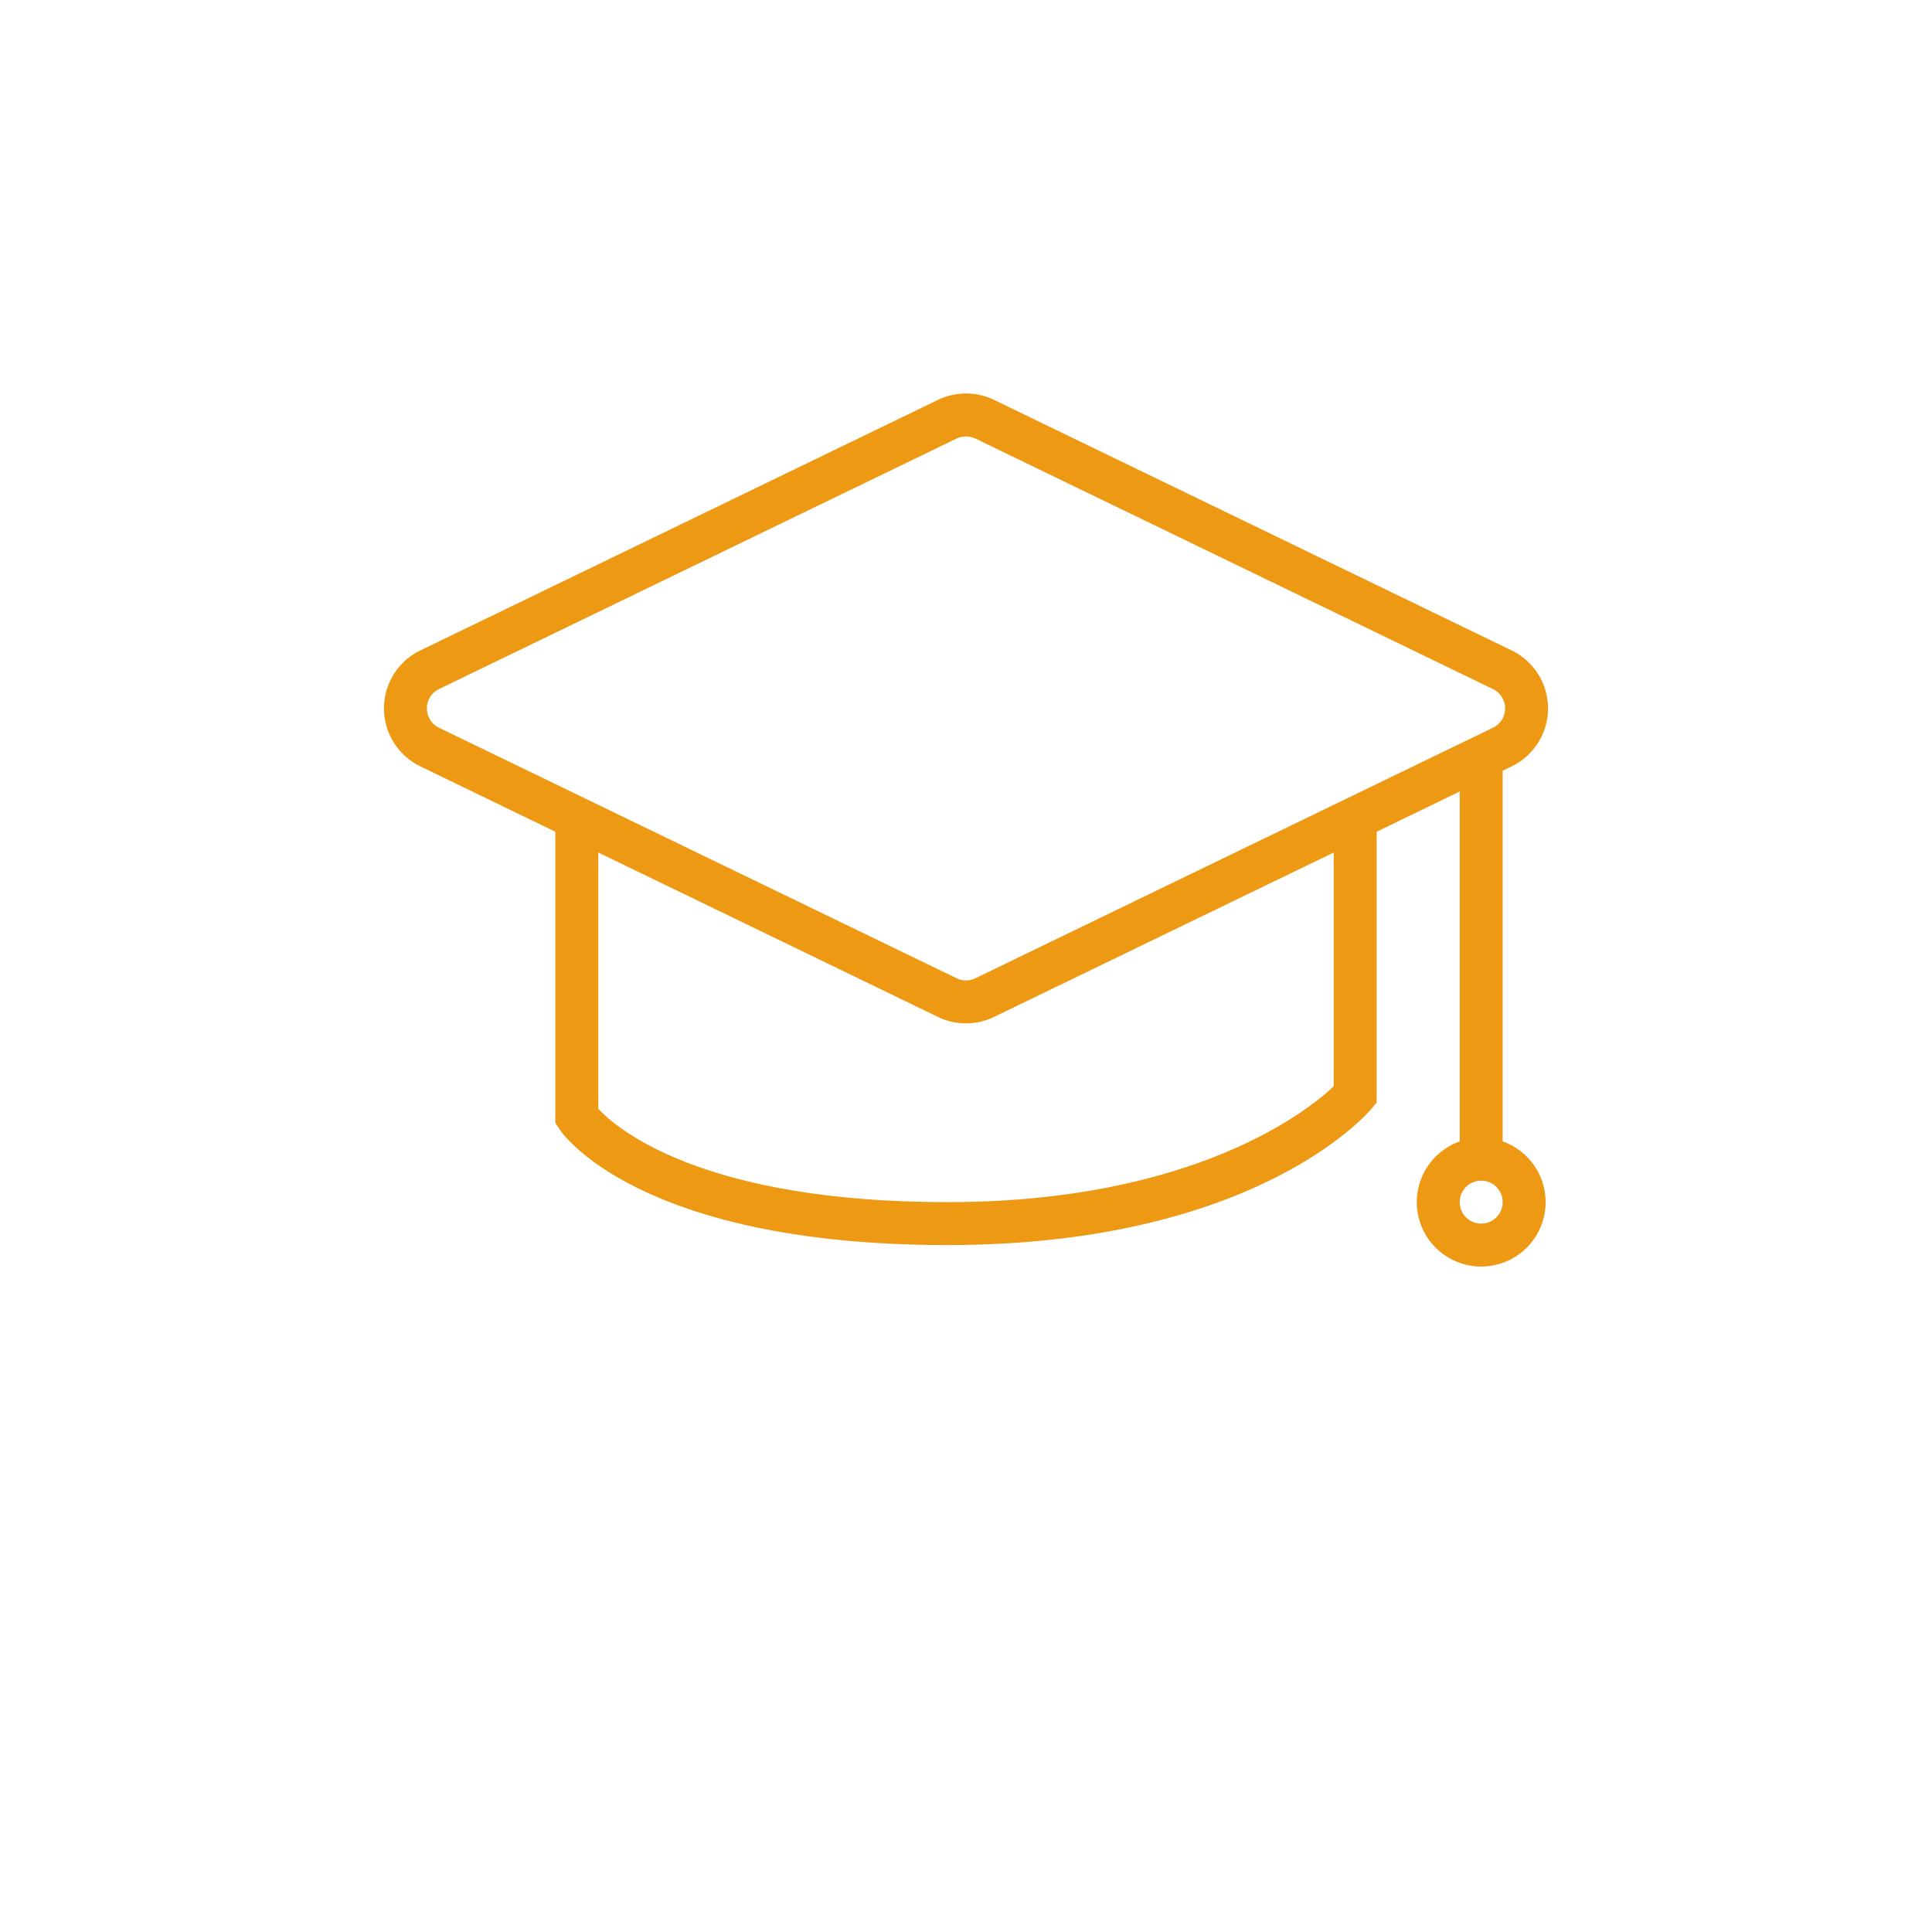 <svg id="Capa_1" data-name="Capa 1" xmlns="http://www.w3.org/2000/svg" viewBox="0 0 90 90"><defs><style>.cls-1{fill:#ee9913;}</style></defs><title>Sin título-4</title><path class="cls-1" d="M45,20.33a1.13,1.13,0,0,1,.44.1L69.55,32.1a1,1,0,0,1,0,1.8L45.44,45.57a1,1,0,0,1-.88,0L20.45,33.9a1,1,0,0,1,0-1.8L44.56,20.43a1.13,1.13,0,0,1,.44-.1m0-2a3,3,0,0,0-1.31.3L19.58,30.3a3,3,0,0,0,0,5.4L43.69,47.37a3,3,0,0,0,2.62,0L70.42,35.7a3,3,0,0,0,0-5.4L46.31,18.63a3,3,0,0,0-1.31-.3Z"/><path class="cls-1" d="M44.13,58c-14.38,0-18-5.23-18.1-5.45l-.16-.25V38.65h2v13c.8.86,4.72,4.35,16.26,4.35s16.88-4.32,18-5.4V38h2V51.36l-.23.28C63.68,51.9,58.43,58,44.13,58Z"/><rect class="cls-1" x="68" y="35" width="2" height="19"/><path class="cls-1" d="M69,59a3,3,0,1,1,3-3A3,3,0,0,1,69,59Zm0-4a1,1,0,1,0,1,1A1,1,0,0,0,69,55Z"/></svg>